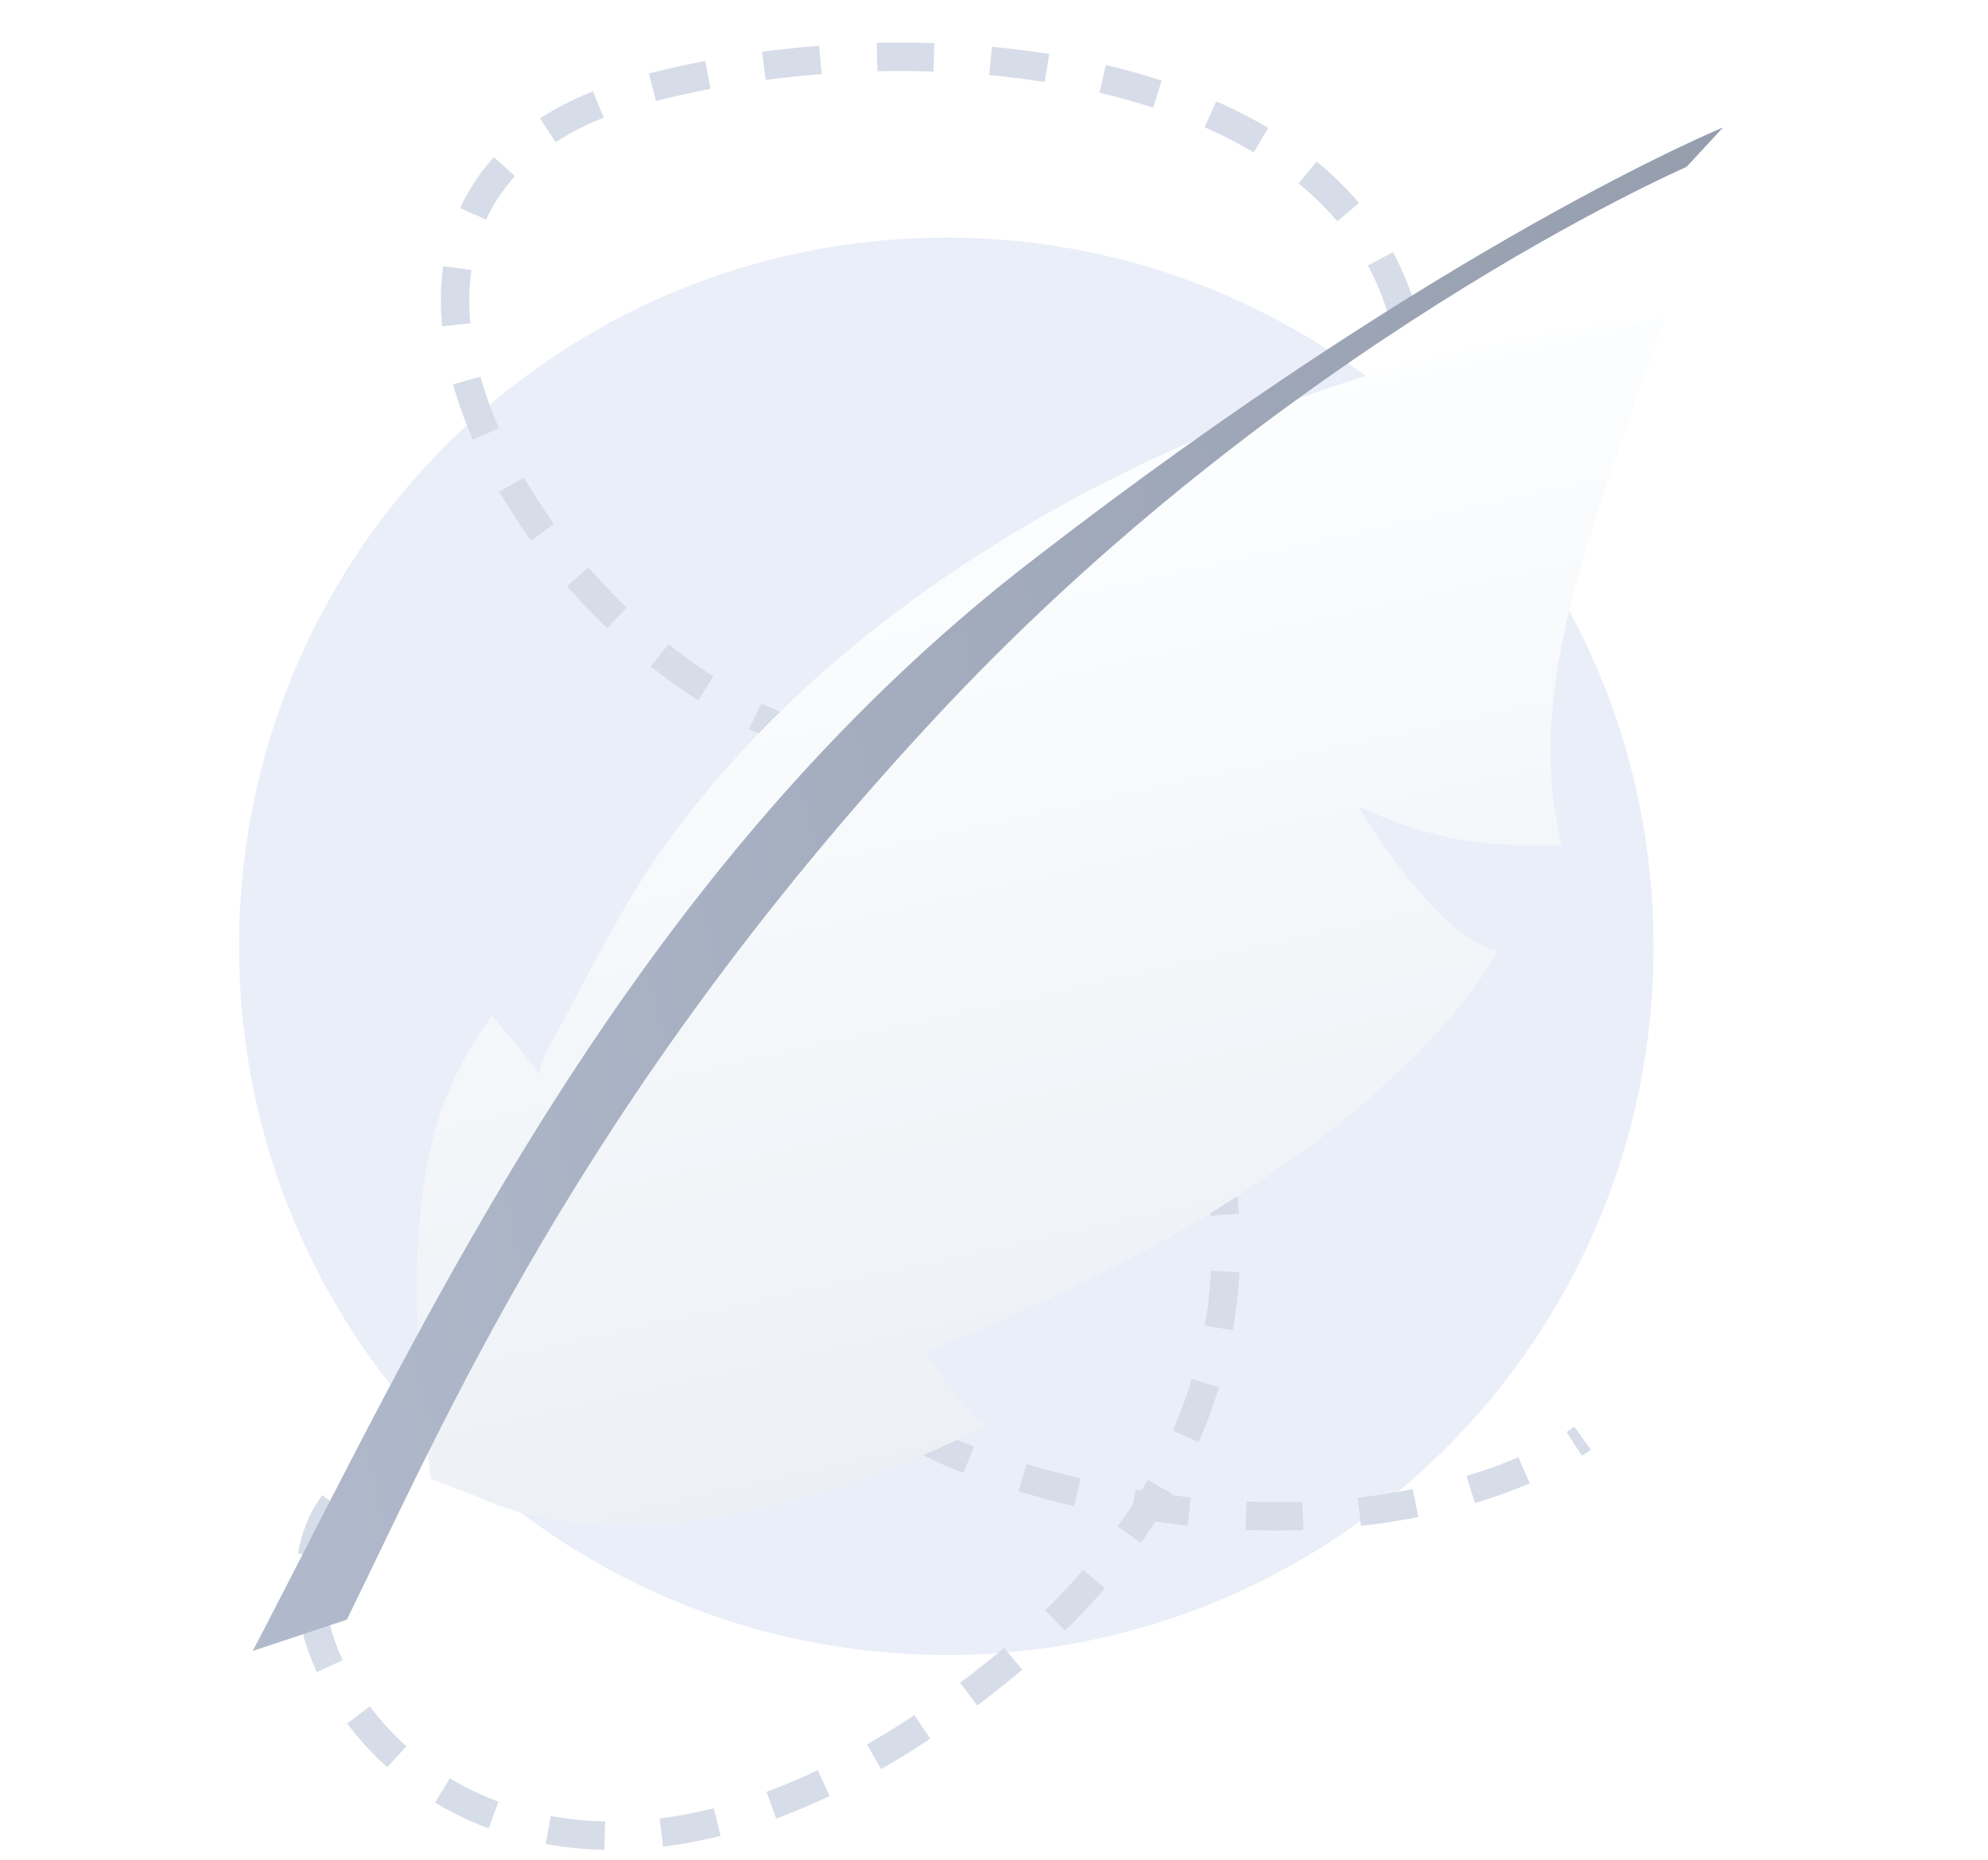 <svg width="140" height="131" viewBox="0 0 140 131" fill="none" xmlns="http://www.w3.org/2000/svg">
<path d="M66.643 116.546C94.151 116.546 116.453 94.245 116.453 66.638C116.453 39.032 94.053 16.73 66.643 16.73C39.135 16.73 16.833 39.032 16.833 66.638C16.833 94.245 39.135 116.546 66.643 116.546Z" fill="#EAEEF9"/>
<path d="M23.5 105.886C15.748 116.304 35.614 144.65 69.29 118.485C102.966 92.319 79.707 56.22 59.599 52.586C39.49 48.952 17.201 13.823 45.305 6.312C73.409 -1.198 116.775 8.735 92.306 48.71C67.836 88.685 47.243 96.922 72.439 104.19C92.597 110.005 106.842 104.675 111.445 101.283" stroke="#D6DCE8" stroke-width="2" stroke-miterlimit="10" stroke-dasharray="4 4"/>
<g filter="url(#filter0_d_1212_53446)">
<path d="M30.339 93.129C27.604 71.907 31.09 65.495 34.652 60.537C36.624 62.798 38.025 64.695 38.025 64.695C37.688 64.28 39.639 60.905 39.821 60.619C41.72 57.011 43.437 53.688 45.621 50.261C57.064 33.259 76.138 21.925 95.596 15.656C99.285 14.595 102.974 13.533 106.533 12.99C108.403 12.576 110.326 12.396 112.196 11.982C112.663 11.879 117.495 11.545 117.391 11.078C110.987 28.682 107.524 38.522 109.983 48.524C104.347 48.545 101.62 48.413 95.648 45.81C102.107 56.153 105.484 55.896 105.484 55.896C105.484 55.896 98.328 71.214 65.15 84.198C68.159 88.927 69.483 89.37 69.483 89.37C69.483 89.37 48.02 100.988 33.559 94.378C30.339 93.129 30.339 93.129 30.339 93.129Z" fill="url(#paint0_linear_1212_53446)"/>
</g>
<path d="M17.801 116.26C29.69 93.518 44.158 61.376 72.876 39.324C101.777 16.986 121.341 8.977 121.341 8.977L118.767 11.754C118.767 11.754 90.135 24.223 65.412 51.031C40.871 77.554 31.19 100.298 24.426 114.058C17.801 116.26 17.801 116.26 17.801 116.26Z" fill="url(#paint1_linear_1212_53446)"/>
<defs>
<filter id="filter0_d_1212_53446" x="7.358" y="0.078" width="132.035" height="129.334" filterUnits="userSpaceOnUse" color-interpolation-filters="sRGB">
<feFlood flood-opacity="0" result="BackgroundImageFix"/>
<feColorMatrix in="SourceAlpha" type="matrix" values="0 0 0 0 0 0 0 0 0 0 0 0 0 0 0 0 0 0 127 0" result="hardAlpha"/>
<feOffset dy="11"/>
<feGaussianBlur stdDeviation="11"/>
<feColorMatrix type="matrix" values="0 0 0 0 0.398 0 0 0 0 0.477 0 0 0 0 0.575 0 0 0 0.27 0"/>
<feBlend mode="normal" in2="BackgroundImageFix" result="effect1_dropShadow_1212_53446"/>
<feBlend mode="normal" in="SourceGraphic" in2="effect1_dropShadow_1212_53446" result="shape"/>
</filter>
<linearGradient id="paint0_linear_1212_53446" x1="66.739" y1="20.063" x2="82.145" y2="89.666" gradientUnits="userSpaceOnUse">
<stop stop-color="#FDFEFF"/>
<stop offset="0.996" stop-color="#ECF0F5"/>
</linearGradient>
<linearGradient id="paint1_linear_1212_53446" x1="8.847" y1="76.068" x2="130.265" y2="49.194" gradientUnits="userSpaceOnUse">
<stop stop-color="#B0BACC"/>
<stop offset="1" stop-color="#969EAE"/>
</linearGradient>
</defs>
</svg>
